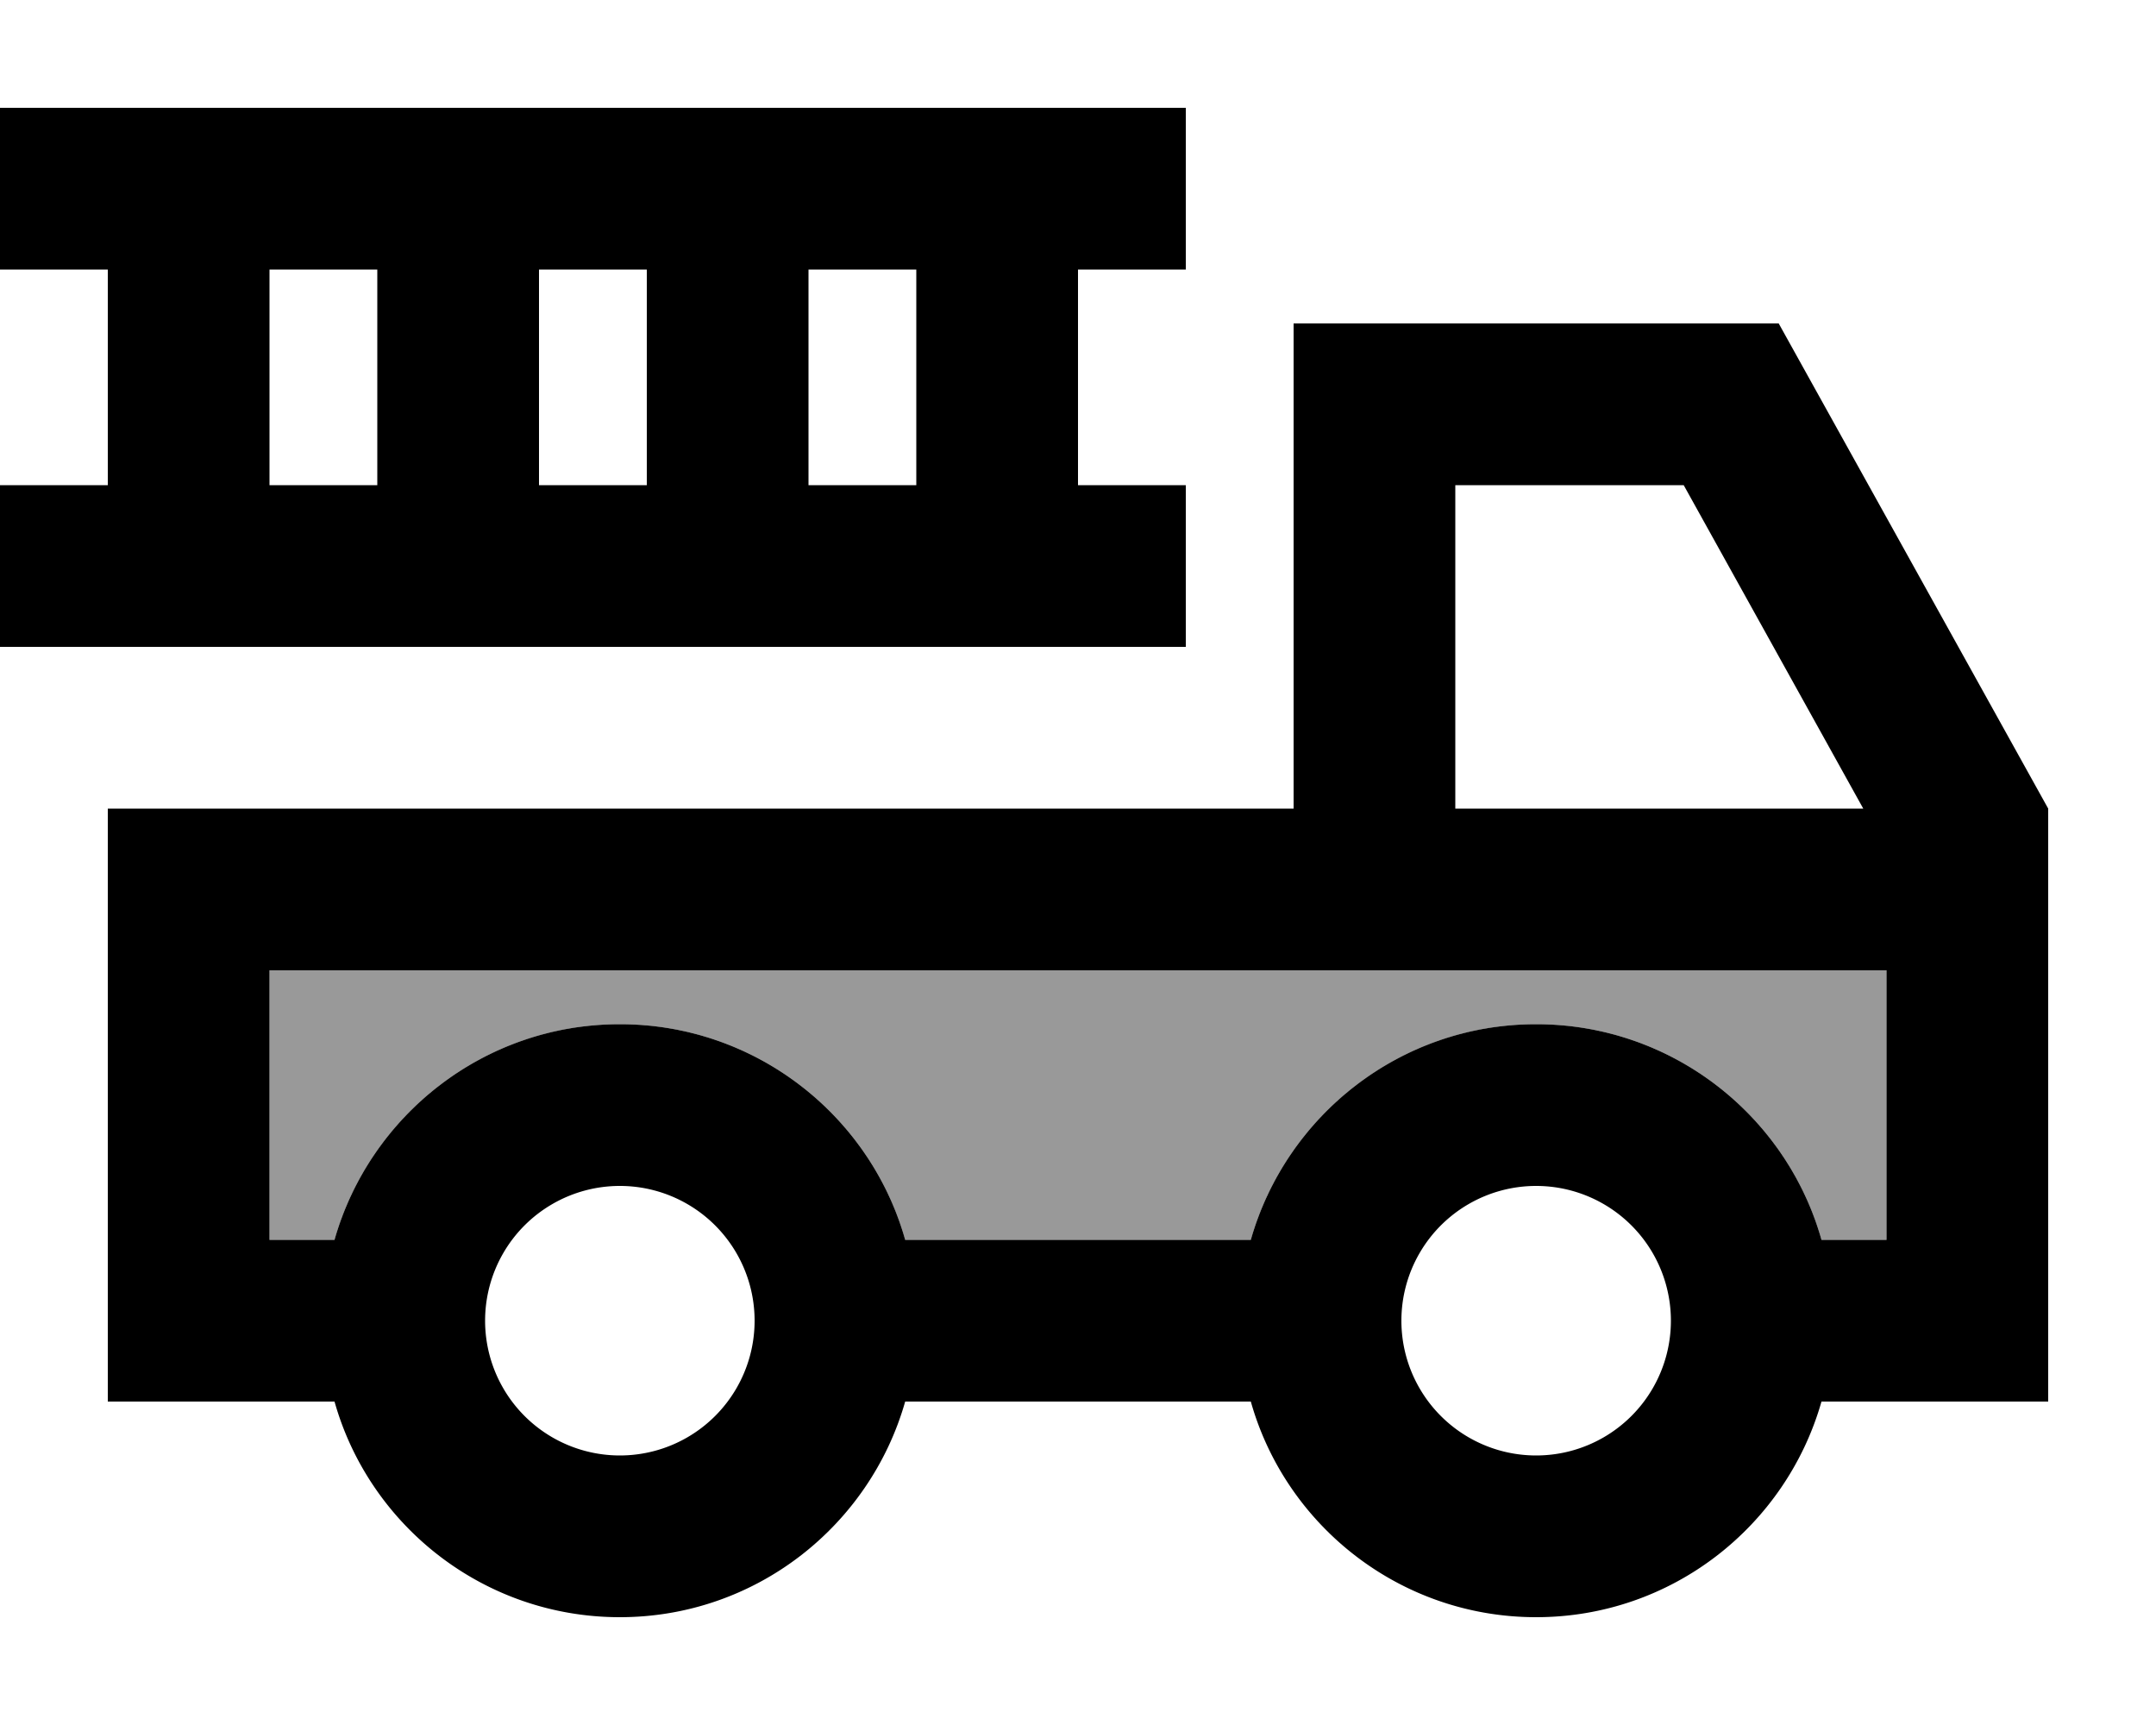 <svg xmlns="http://www.w3.org/2000/svg" viewBox="0 0 640 512"><!--! Font Awesome Pro 7.0.1 by @fontawesome - https://fontawesome.com License - https://fontawesome.com/license (Commercial License) Copyright 2025 Fonticons, Inc. --><path style="fill:currentColor;opacity:.4" d="M80 288l480 0 0 80-19.3 0c-10.4-36.9-44.4-64-84.7-64s-74.2 27.1-84.7 64l-102.6 0c-10.4-36.9-44.4-64-84.7-64s-74.2 27.1-84.7 64l-19.3 0 0-80z"/><path style="fill:currentColor;opacity:1" d="M352 32l-352 0 0 48 32 0 0 64-32 0 0 48 352 0 0-48-32 0 0-64 32 0 0-48zM272 80l0 64-32 0 0-64 32 0zm-80 0l0 64-32 0 0-64 32 0zm-80 0l0 64-32 0 0-64 32 0zM80 288l480 0 0 80-19.3 0c-10.4-36.9-44.4-64-84.7-64s-74.2 27.1-84.7 64l-102.6 0c-10.4-36.9-44.4-64-84.7-64s-74.2 27.1-84.7 64l-19.3 0 0-80zm304-48l-352 0 0 176 67.3 0c10.4 36.9 44.4 64 84.7 64s74.2-27.1 84.7-64l102.6 0c10.4 36.9 44.4 64 84.7 64s74.2-27.1 84.7-64l67.3 0 0-176-80-144-144 0 0 144zm48 0l0-96 67.8 0 53.3 96-121.1 0zM144 392a40 40 0 1 1 80 0 40 40 0 1 1 -80 0zm312-40a40 40 0 1 1 0 80 40 40 0 1 1 0-80z"/></svg>